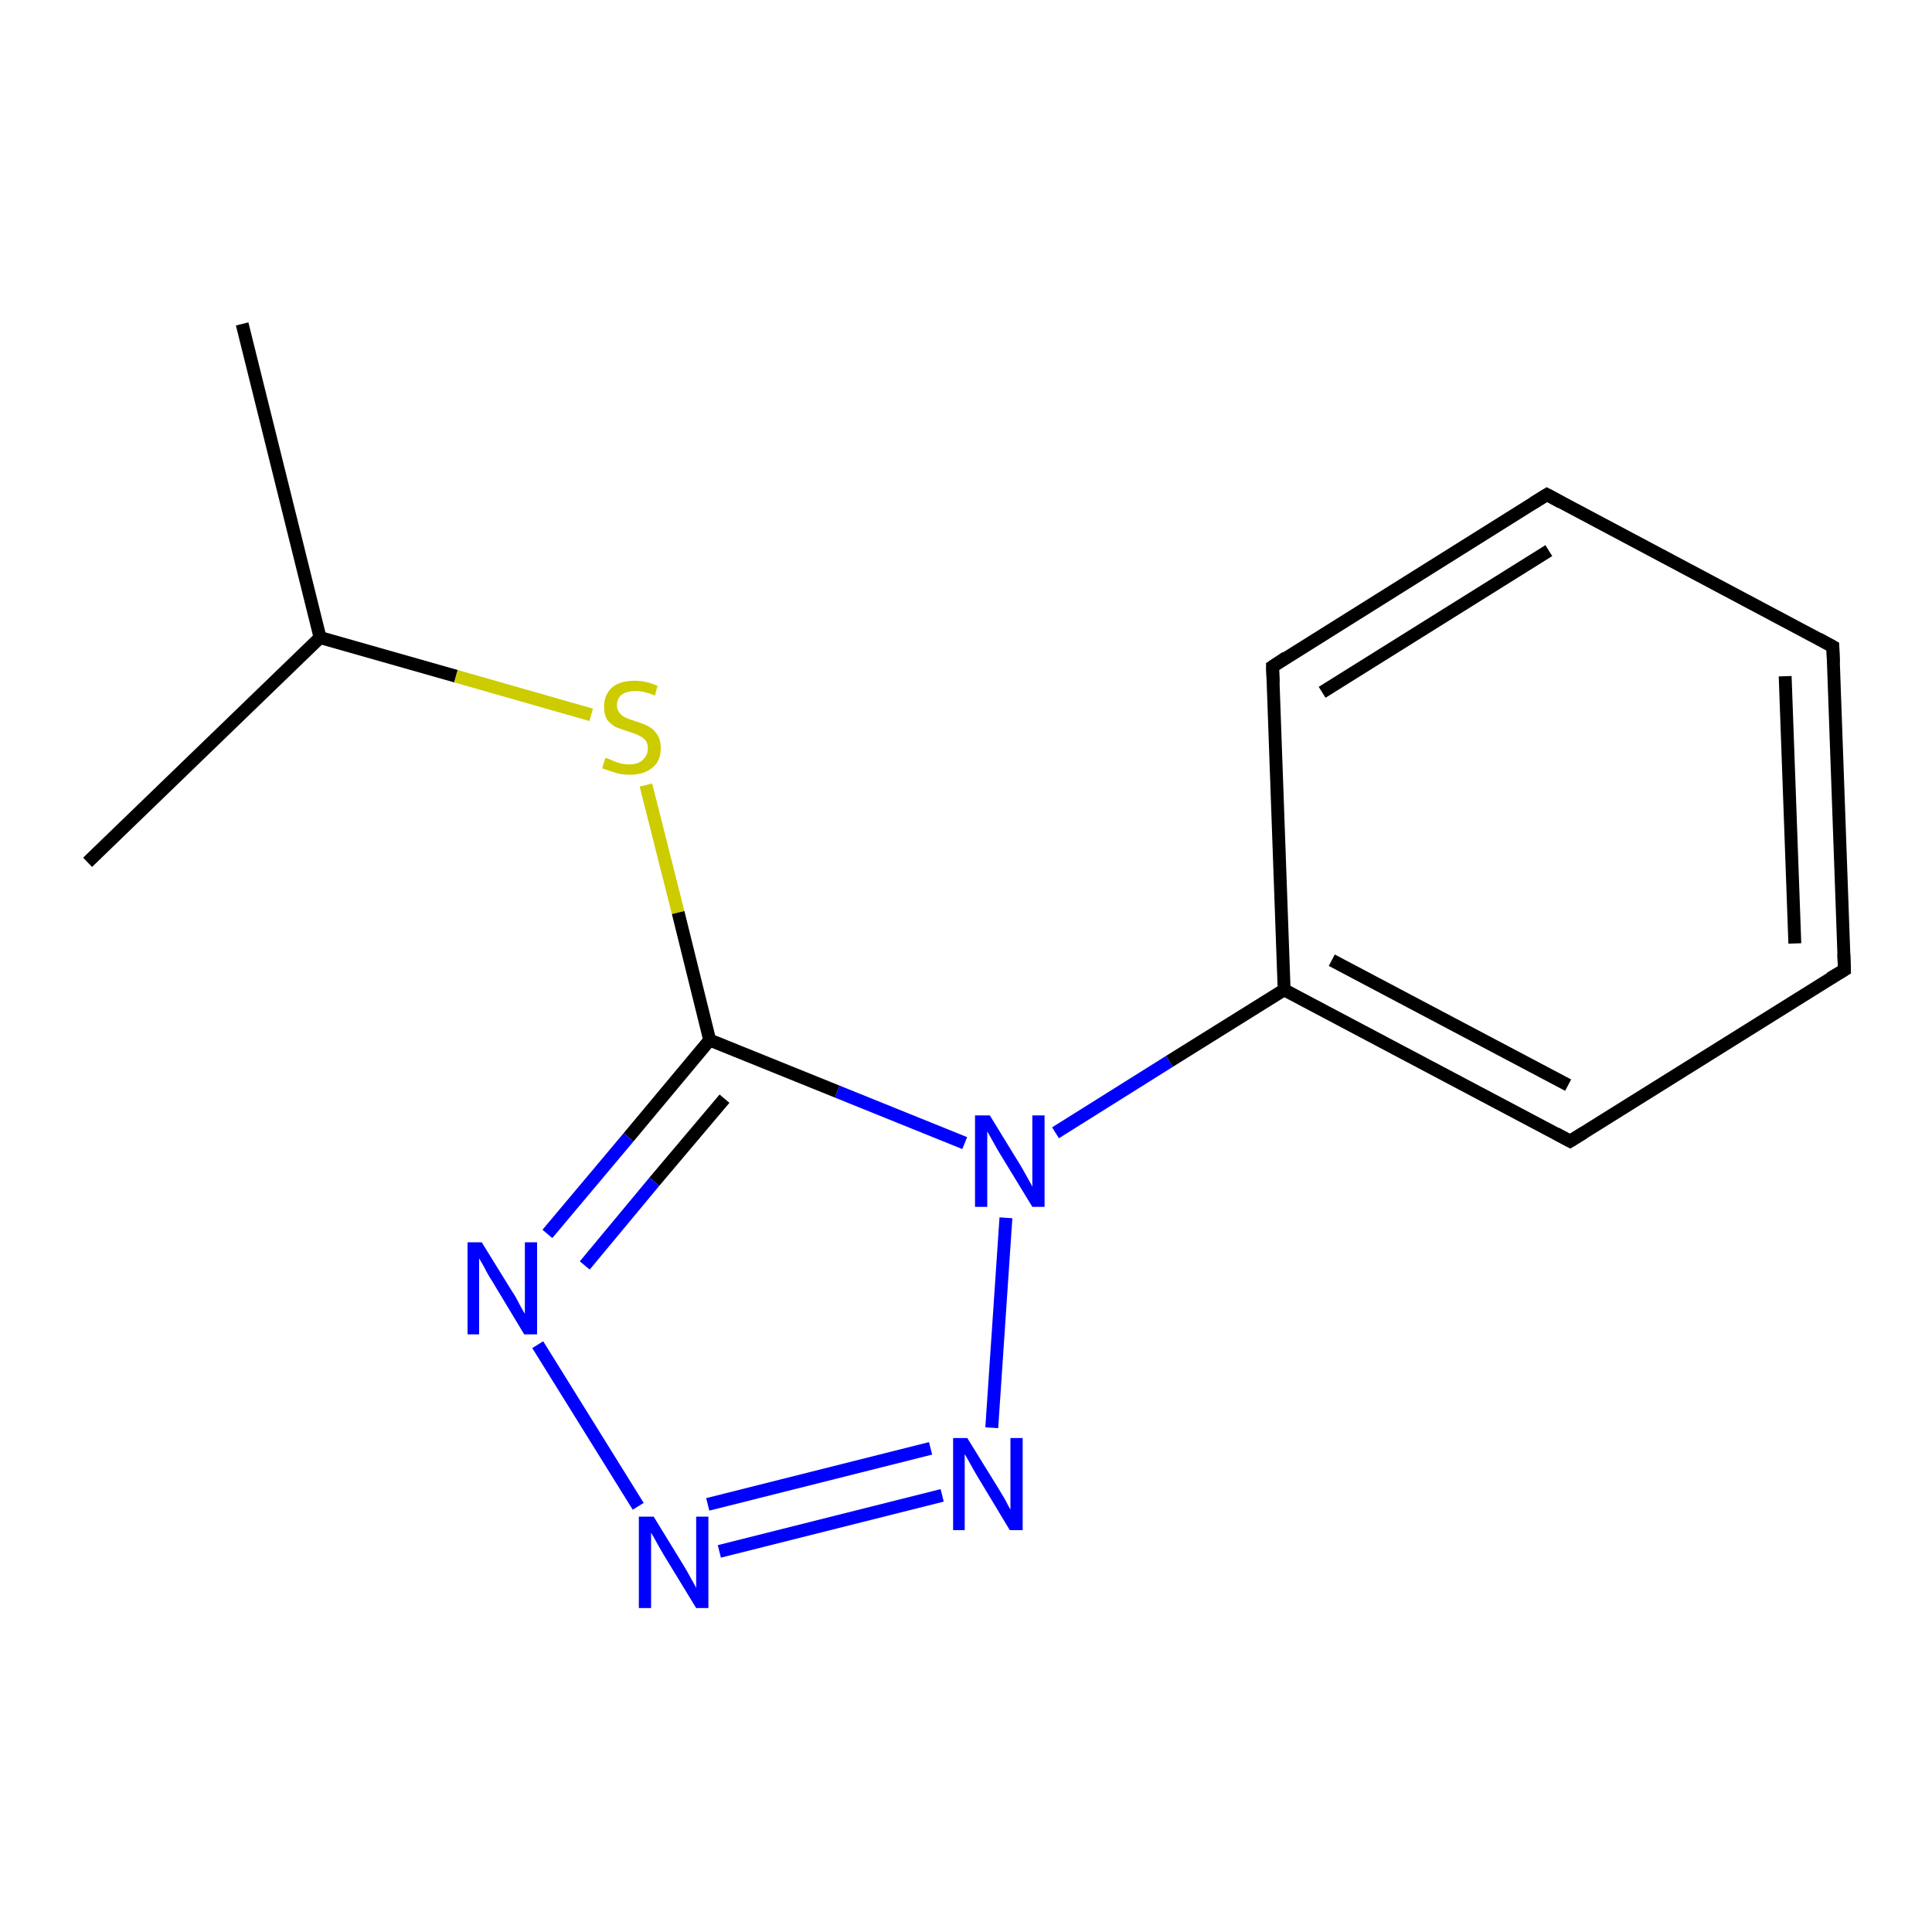 <?xml version='1.0' encoding='iso-8859-1'?>
<svg version='1.1' baseProfile='full'
              xmlns='http://www.w3.org/2000/svg'
                      xmlns:rdkit='http://www.rdkit.org/xml'
                      xmlns:xlink='http://www.w3.org/1999/xlink'
                  xml:space='preserve'
width='300px' height='300px' viewBox='0 0 300 300'>
<!-- END OF HEADER -->
<rect style='opacity:1.0;fill:#FFFFFF;stroke:none' width='300.0' height='300.0' x='0.0' y='0.0'> </rect>
<path class='bond-0 atom-0 atom-1' d='M 37.6,50.3 L 49.7,99.0' style='fill:none;fill-rule:evenodd;stroke:#000000;stroke-width:2.0px;stroke-linecap:butt;stroke-linejoin:miter;stroke-opacity:1' />
<path class='bond-1 atom-1 atom-2' d='M 49.7,99.0 L 13.6,133.9' style='fill:none;fill-rule:evenodd;stroke:#000000;stroke-width:2.0px;stroke-linecap:butt;stroke-linejoin:miter;stroke-opacity:1' />
<path class='bond-2 atom-1 atom-3' d='M 49.7,99.0 L 70.8,105.0' style='fill:none;fill-rule:evenodd;stroke:#000000;stroke-width:2.0px;stroke-linecap:butt;stroke-linejoin:miter;stroke-opacity:1' />
<path class='bond-2 atom-1 atom-3' d='M 70.8,105.0 L 91.8,111.0' style='fill:none;fill-rule:evenodd;stroke:#CCCC00;stroke-width:2.0px;stroke-linecap:butt;stroke-linejoin:miter;stroke-opacity:1' />
<path class='bond-3 atom-3 atom-4' d='M 100.3,121.9 L 105.3,141.7' style='fill:none;fill-rule:evenodd;stroke:#CCCC00;stroke-width:2.0px;stroke-linecap:butt;stroke-linejoin:miter;stroke-opacity:1' />
<path class='bond-3 atom-3 atom-4' d='M 105.3,141.7 L 110.2,161.5' style='fill:none;fill-rule:evenodd;stroke:#000000;stroke-width:2.0px;stroke-linecap:butt;stroke-linejoin:miter;stroke-opacity:1' />
<path class='bond-4 atom-4 atom-5' d='M 110.2,161.5 L 97.6,176.6' style='fill:none;fill-rule:evenodd;stroke:#000000;stroke-width:2.0px;stroke-linecap:butt;stroke-linejoin:miter;stroke-opacity:1' />
<path class='bond-4 atom-4 atom-5' d='M 97.6,176.6 L 85.0,191.6' style='fill:none;fill-rule:evenodd;stroke:#0000FF;stroke-width:2.0px;stroke-linecap:butt;stroke-linejoin:miter;stroke-opacity:1' />
<path class='bond-4 atom-4 atom-5' d='M 112.5,170.6 L 101.6,183.5' style='fill:none;fill-rule:evenodd;stroke:#000000;stroke-width:2.0px;stroke-linecap:butt;stroke-linejoin:miter;stroke-opacity:1' />
<path class='bond-4 atom-4 atom-5' d='M 101.6,183.5 L 90.8,196.5' style='fill:none;fill-rule:evenodd;stroke:#0000FF;stroke-width:2.0px;stroke-linecap:butt;stroke-linejoin:miter;stroke-opacity:1' />
<path class='bond-5 atom-5 atom-6' d='M 83.5,208.8 L 99.1,233.9' style='fill:none;fill-rule:evenodd;stroke:#0000FF;stroke-width:2.0px;stroke-linecap:butt;stroke-linejoin:miter;stroke-opacity:1' />
<path class='bond-6 atom-6 atom-7' d='M 111.7,240.9 L 146.3,232.2' style='fill:none;fill-rule:evenodd;stroke:#0000FF;stroke-width:2.0px;stroke-linecap:butt;stroke-linejoin:miter;stroke-opacity:1' />
<path class='bond-6 atom-6 atom-7' d='M 109.9,233.6 L 144.5,224.9' style='fill:none;fill-rule:evenodd;stroke:#0000FF;stroke-width:2.0px;stroke-linecap:butt;stroke-linejoin:miter;stroke-opacity:1' />
<path class='bond-7 atom-7 atom-8' d='M 154.0,221.7 L 156.2,189.1' style='fill:none;fill-rule:evenodd;stroke:#0000FF;stroke-width:2.0px;stroke-linecap:butt;stroke-linejoin:miter;stroke-opacity:1' />
<path class='bond-8 atom-8 atom-9' d='M 163.9,175.9 L 181.6,164.8' style='fill:none;fill-rule:evenodd;stroke:#0000FF;stroke-width:2.0px;stroke-linecap:butt;stroke-linejoin:miter;stroke-opacity:1' />
<path class='bond-8 atom-8 atom-9' d='M 181.6,164.8 L 199.4,153.7' style='fill:none;fill-rule:evenodd;stroke:#000000;stroke-width:2.0px;stroke-linecap:butt;stroke-linejoin:miter;stroke-opacity:1' />
<path class='bond-9 atom-9 atom-10' d='M 199.4,153.7 L 243.8,177.2' style='fill:none;fill-rule:evenodd;stroke:#000000;stroke-width:2.0px;stroke-linecap:butt;stroke-linejoin:miter;stroke-opacity:1' />
<path class='bond-9 atom-9 atom-10' d='M 206.8,149.1 L 243.5,168.5' style='fill:none;fill-rule:evenodd;stroke:#000000;stroke-width:2.0px;stroke-linecap:butt;stroke-linejoin:miter;stroke-opacity:1' />
<path class='bond-10 atom-10 atom-11' d='M 243.8,177.2 L 286.4,150.6' style='fill:none;fill-rule:evenodd;stroke:#000000;stroke-width:2.0px;stroke-linecap:butt;stroke-linejoin:miter;stroke-opacity:1' />
<path class='bond-11 atom-11 atom-12' d='M 286.4,150.6 L 284.6,100.4' style='fill:none;fill-rule:evenodd;stroke:#000000;stroke-width:2.0px;stroke-linecap:butt;stroke-linejoin:miter;stroke-opacity:1' />
<path class='bond-11 atom-11 atom-12' d='M 278.7,146.5 L 277.2,105.0' style='fill:none;fill-rule:evenodd;stroke:#000000;stroke-width:2.0px;stroke-linecap:butt;stroke-linejoin:miter;stroke-opacity:1' />
<path class='bond-12 atom-12 atom-13' d='M 284.6,100.4 L 240.2,76.8' style='fill:none;fill-rule:evenodd;stroke:#000000;stroke-width:2.0px;stroke-linecap:butt;stroke-linejoin:miter;stroke-opacity:1' />
<path class='bond-13 atom-13 atom-14' d='M 240.2,76.8 L 197.6,103.5' style='fill:none;fill-rule:evenodd;stroke:#000000;stroke-width:2.0px;stroke-linecap:butt;stroke-linejoin:miter;stroke-opacity:1' />
<path class='bond-13 atom-13 atom-14' d='M 240.5,85.5 L 205.3,107.5' style='fill:none;fill-rule:evenodd;stroke:#000000;stroke-width:2.0px;stroke-linecap:butt;stroke-linejoin:miter;stroke-opacity:1' />
<path class='bond-14 atom-8 atom-4' d='M 149.8,177.5 L 130.0,169.5' style='fill:none;fill-rule:evenodd;stroke:#0000FF;stroke-width:2.0px;stroke-linecap:butt;stroke-linejoin:miter;stroke-opacity:1' />
<path class='bond-14 atom-8 atom-4' d='M 130.0,169.5 L 110.2,161.5' style='fill:none;fill-rule:evenodd;stroke:#000000;stroke-width:2.0px;stroke-linecap:butt;stroke-linejoin:miter;stroke-opacity:1' />
<path class='bond-15 atom-14 atom-9' d='M 197.6,103.5 L 199.4,153.7' style='fill:none;fill-rule:evenodd;stroke:#000000;stroke-width:2.0px;stroke-linecap:butt;stroke-linejoin:miter;stroke-opacity:1' />
<path d='M 241.6,176.0 L 243.8,177.2 L 245.9,175.9' style='fill:none;stroke:#000000;stroke-width:2.0px;stroke-linecap:butt;stroke-linejoin:miter;stroke-opacity:1;' />
<path d='M 284.2,151.9 L 286.4,150.6 L 286.3,148.1' style='fill:none;stroke:#000000;stroke-width:2.0px;stroke-linecap:butt;stroke-linejoin:miter;stroke-opacity:1;' />
<path d='M 284.7,102.9 L 284.6,100.4 L 282.4,99.2' style='fill:none;stroke:#000000;stroke-width:2.0px;stroke-linecap:butt;stroke-linejoin:miter;stroke-opacity:1;' />
<path d='M 242.4,78.0 L 240.2,76.8 L 238.1,78.1' style='fill:none;stroke:#000000;stroke-width:2.0px;stroke-linecap:butt;stroke-linejoin:miter;stroke-opacity:1;' />
<path d='M 199.7,102.1 L 197.6,103.5 L 197.7,106.0' style='fill:none;stroke:#000000;stroke-width:2.0px;stroke-linecap:butt;stroke-linejoin:miter;stroke-opacity:1;' />
<path class='atom-3' d='M 94.0 117.7
Q 94.2 117.7, 94.9 118.0
Q 95.5 118.3, 96.2 118.5
Q 97.0 118.7, 97.7 118.7
Q 99.1 118.7, 99.8 118.0
Q 100.6 117.3, 100.6 116.2
Q 100.6 115.4, 100.2 114.9
Q 99.8 114.5, 99.2 114.2
Q 98.6 113.9, 97.6 113.6
Q 96.4 113.2, 95.6 112.9
Q 94.9 112.5, 94.3 111.8
Q 93.8 111.0, 93.8 109.7
Q 93.8 107.9, 95.0 106.8
Q 96.2 105.7, 98.6 105.7
Q 100.3 105.7, 102.1 106.5
L 101.7 108.0
Q 100.0 107.3, 98.7 107.3
Q 97.3 107.3, 96.5 107.9
Q 95.8 108.5, 95.8 109.5
Q 95.8 110.2, 96.2 110.7
Q 96.6 111.2, 97.1 111.4
Q 97.7 111.7, 98.7 112.0
Q 100.0 112.4, 100.7 112.8
Q 101.5 113.2, 102.0 114.0
Q 102.6 114.8, 102.6 116.2
Q 102.6 118.2, 101.3 119.2
Q 100.0 120.3, 97.8 120.3
Q 96.5 120.3, 95.6 120.0
Q 94.6 119.7, 93.5 119.3
L 94.0 117.7
' fill='#CCCC00'/>
<path class='atom-5' d='M 74.8 192.9
L 79.5 200.5
Q 80.0 201.2, 80.7 202.6
Q 81.4 203.9, 81.5 204.0
L 81.5 192.9
L 83.4 192.9
L 83.4 207.2
L 81.4 207.2
L 76.4 198.9
Q 75.8 198.0, 75.2 196.8
Q 74.6 195.7, 74.4 195.4
L 74.4 207.2
L 72.6 207.2
L 72.6 192.9
L 74.8 192.9
' fill='#0000FF'/>
<path class='atom-6' d='M 101.5 235.5
L 106.1 243.0
Q 106.6 243.8, 107.3 245.1
Q 108.1 246.5, 108.1 246.6
L 108.1 235.5
L 110.0 235.5
L 110.0 249.7
L 108.1 249.7
L 103.1 241.5
Q 102.5 240.5, 101.9 239.4
Q 101.3 238.3, 101.1 238.0
L 101.1 249.7
L 99.2 249.7
L 99.2 235.5
L 101.5 235.5
' fill='#0000FF'/>
<path class='atom-7' d='M 150.2 223.3
L 154.9 230.9
Q 155.3 231.6, 156.1 232.9
Q 156.8 234.3, 156.9 234.4
L 156.9 223.3
L 158.8 223.3
L 158.8 237.6
L 156.8 237.6
L 151.8 229.3
Q 151.2 228.3, 150.6 227.2
Q 150.0 226.1, 149.8 225.8
L 149.8 237.6
L 148.0 237.6
L 148.0 223.3
L 150.2 223.3
' fill='#0000FF'/>
<path class='atom-8' d='M 153.7 173.2
L 158.3 180.7
Q 158.8 181.5, 159.5 182.8
Q 160.3 184.2, 160.3 184.3
L 160.3 173.2
L 162.2 173.2
L 162.2 187.4
L 160.3 187.4
L 155.3 179.2
Q 154.7 178.2, 154.1 177.1
Q 153.5 176.0, 153.3 175.7
L 153.3 187.4
L 151.4 187.4
L 151.4 173.2
L 153.7 173.2
' fill='#0000FF'/>
</svg>
